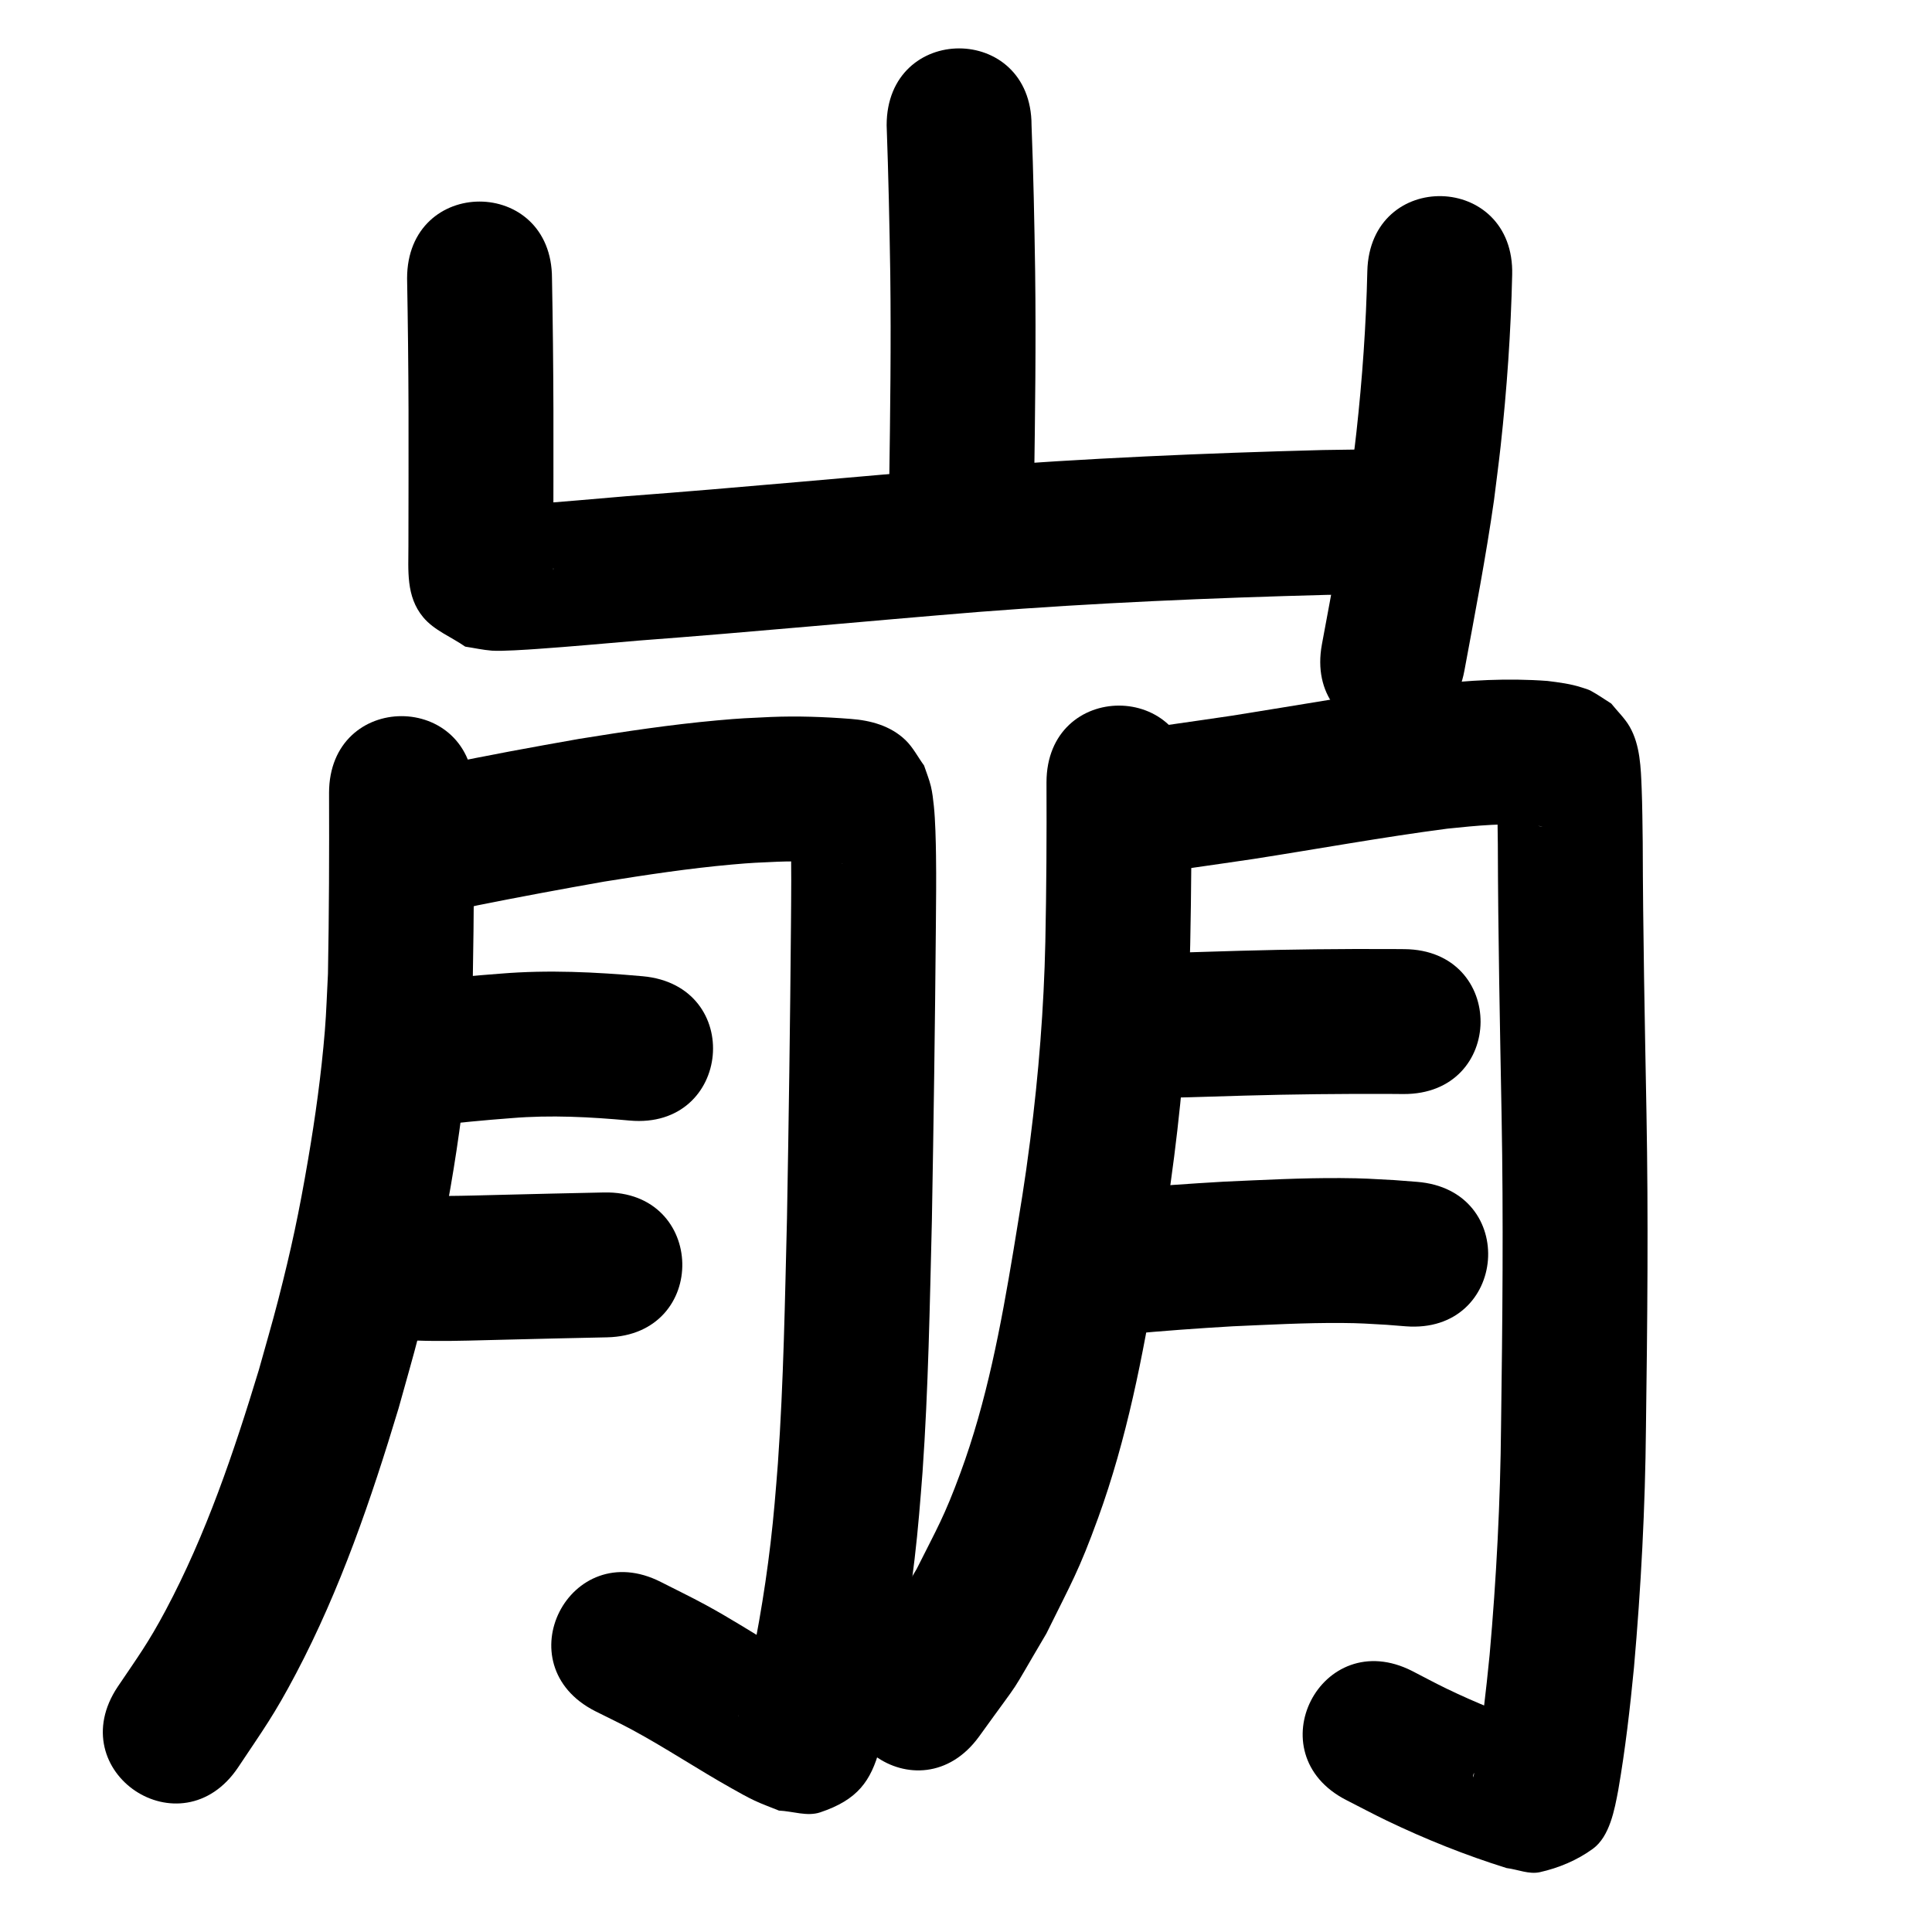 <?xml version="1.0" ?>
<svg xmlns="http://www.w3.org/2000/svg" width="1000" height="1000">
<path d="m 458.925,64.827 c 0.919,25.612 1.475,51.232 1.875,76.857 0.462,36.157 -0.03,72.316 -0.542,108.469 -0.751,53.028 74.242,54.089 74.992,1.062 v 0 c 0.522,-36.897 1.019,-73.8 0.541,-110.701 -0.394,-25.235 -0.875,-50.468 -1.865,-75.687 0,-53.033 -75,-53.033 -75,0 z"/>
<path d="m 210.71,144.102 c 0.417,22.73 0.667,45.459 0.741,68.192 0.038,23.367 -0.006,46.733 -0.053,70.1 0.035,12.669 -1.421,26.22 7.659,37.111 5.662,6.79 14.495,10.126 21.742,15.189 4.588,0.694 9.139,1.723 13.765,2.083 5.036,0.392 18.645,-0.548 23.404,-0.879 17.599,-1.224 35.176,-2.85 52.753,-4.344 58.819,-4.398 117.528,-10.082 176.315,-14.858 59.782,-4.645 119.702,-7.22 179.637,-8.788 8.147,-0.114 16.295,-0.229 24.442,-0.343 53.028,-0.751 51.966,-75.744 -1.062,-74.992 v 0 c -8.449,0.121 -16.897,0.241 -25.346,0.362 -61.306,1.612 -122.598,4.245 -183.747,9.008 -58.879,4.788 -117.682,10.472 -176.593,14.881 -17.021,1.447 -34.039,2.987 -51.078,4.221 -3.191,0.231 -6.386,0.411 -9.579,0.622 -1.364,0.09 -4.387,-1.054 -4.092,0.281 0.338,1.532 2.984,0.971 4.476,1.456 5.574,4.516 12.502,7.747 16.722,13.548 3.536,4.862 3.83,11.4 5.602,17.146 0.085,0.276 -0.041,1.153 -0.047,0.865 -0.081,-4.137 0.107,-8.279 0.026,-12.416 0.048,-23.499 0.091,-46.998 0.052,-70.496 -0.074,-22.651 -0.304,-45.3 -0.74,-67.947 0,-53.033 -75,-53.033 -75,0 z"/>
<path d="m 707.726,140.302 c -0.62,27.845 -2.588,55.674 -5.639,83.357 -0.958,8.693 -2.15,17.359 -3.225,26.039 -4.088,28.065 -9.475,55.917 -14.639,83.797 -9.657,52.146 64.089,65.803 73.746,13.657 v 0 c 5.437,-29.365 11.105,-58.702 15.329,-88.275 1.149,-9.357 2.421,-18.7 3.447,-28.071 3.22,-29.402 5.282,-58.956 5.955,-88.527 1.398,-53.015 -73.576,-54.992 -74.974,-1.977 z"/>
<path d="m 170.318,410.457 c 0.1,31.205 0.015,62.403 -0.569,93.602 -0.538,9.844 -0.806,19.707 -1.613,29.533 -1.835,22.363 -4.928,44.669 -8.704,66.777 -4.655,27.253 -8.577,45.747 -15.461,72.569 -3.105,12.098 -6.657,24.077 -9.986,36.116 -12.902,42.501 -27.3,85.145 -48.26,124.469 -9.015,16.914 -14.391,24.108 -24.767,39.493 -29.504,44.069 32.819,85.793 62.322,41.724 v 0 c 13.066,-19.634 18.517,-26.842 29.955,-48.547 22.912,-43.478 38.915,-90.283 53.051,-137.203 3.56,-12.945 7.367,-25.824 10.681,-38.834 12.705,-49.874 21.946,-101.201 26.06,-152.535 0.858,-10.705 1.139,-21.449 1.708,-32.174 0.582,-31.663 0.69,-63.324 0.582,-94.992 0,-53.033 -75,-53.033 -75,0 z"/>
<path d="m 247.07,468.622 c 21.824,-4.373 43.711,-8.432 65.629,-12.301 21.938,-3.517 43.93,-6.853 66.069,-8.831 10.916,-0.975 13.236,-0.978 23.734,-1.464 10.649,-0.408 21.304,0.007 31.92,0.851 0.623,0.053 1.248,0.094 1.87,0.16 0.115,0.012 -0.233,0.018 -0.347,0.002 -0.843,-0.121 -1.694,-0.209 -2.52,-0.412 -1.36,-0.334 -2.78,-0.562 -4.029,-1.197 -12.472,-6.338 -9.523,-5.107 -18.469,-16.225 -0.639,-1.409 -0.999,-2.981 -1.916,-4.226 -0.301,-0.409 -0.09,1.013 -0.075,1.521 0.065,2.234 0.244,4.463 0.312,6.697 0.464,15.091 0.268,30.186 0.154,45.279 -0.426,50.683 -1.152,101.362 -2.06,152.038 -1.072,42.326 -1.743,84.703 -4.71,126.953 -0.483,6.878 -1.122,13.743 -1.683,20.615 -2.371,27.303 -6.42,54.403 -11.889,81.246 -1.782,8.763 -3.718,17.489 -6.083,26.112 -0.324,1.016 -0.59,2.049 -0.91,3.066 -0.076,0.24 0.092,-0.5 0.198,-0.729 1.134,-2.448 1.533,-5.463 3.518,-7.29 6.365,-5.861 13.071,-11.784 20.988,-15.276 4.627,-2.041 10.104,-0.445 15.156,-0.668 0.055,-0.201 0.34,-0.49 0.165,-0.602 -2.469,-1.59 -5.163,-2.8 -7.713,-4.257 -4.354,-2.487 -8.691,-5.006 -12.998,-7.573 -12.401,-7.392 -23.522,-14.566 -36.275,-21.491 -7.59,-4.122 -15.382,-7.862 -23.073,-11.793 -47.276,-24.031 -81.261,42.827 -33.985,66.858 v 0 c 6.474,3.27 13.045,6.356 19.423,9.809 17.425,9.433 33.92,20.474 51.208,30.149 3.918,2.193 7.816,4.437 11.88,6.347 4.119,1.936 8.423,3.451 12.635,5.176 7.103,0.306 14.565,3.17 21.309,0.919 19.515,-6.514 26.238,-16.282 30.804,-32.81 2.807,-10.241 5.138,-20.597 7.25,-31.004 6.042,-29.777 10.54,-59.835 13.147,-90.119 0.599,-7.407 1.278,-14.809 1.796,-22.222 3.021,-43.289 3.747,-86.705 4.831,-130.072 0.913,-50.94 1.642,-101.882 2.07,-152.829 0.094,-12.918 0.245,-23.462 0.069,-36.266 -0.098,-7.161 -0.336,-18.221 -1.115,-25.581 -0.364,-3.439 -0.737,-6.898 -1.55,-10.259 -0.884,-3.652 -2.349,-7.137 -3.523,-10.706 -3.214,-4.39 -5.715,-9.404 -9.641,-13.17 -7.74,-7.424 -18.072,-10.179 -28.332,-10.936 -13.761,-1.075 -27.572,-1.558 -41.372,-0.998 -12.38,0.603 -15.066,0.612 -27.834,1.772 -23.94,2.173 -47.73,5.746 -71.451,9.582 -23.878,4.221 -47.754,8.537 -71.474,13.576 -51.323,13.359 -32.431,85.94 18.892,72.582 z"/>
<path d="m 223.301,582.58 c 13.787,-1.402 27.563,-2.817 41.386,-3.833 20.428,-1.716 40.871,-0.617 61.233,1.252 52.818,4.773 59.568,-69.922 6.75,-74.696 v 0 c -24.482,-2.183 -48.977,-3.383 -73.531,-1.351 -13.748,1.029 -27.465,2.32 -41.17,3.817 -52.899,3.77 -47.567,78.58 5.332,74.81 z"/>
<path d="m 188.725,691.379 c 23.708,3.855 47.908,2.611 71.816,2.059 17.884,-0.472 35.77,-0.855 53.656,-1.239 53.021,-1.139 51.409,-76.122 -1.611,-74.983 v 0 c -17.93,0.385 -35.86,0.769 -53.788,1.242 -17.926,0.42 -35.951,1.175 -53.838,-0.301 -51.776,-11.48 -68.011,61.742 -16.235,73.222 z"/>
<path d="m 541.663,404.996 c 0.124,27.513 -0.032,55.019 -0.597,82.526 -0.743,34.318 -3.474,68.565 -7.835,102.608 -2.977,23.236 -4.922,33.985 -8.691,57.22 -6.481,38.937 -13.758,77.966 -27.467,115.121 -8.373,22.693 -11.891,28.248 -22.625,49.663 -17.774,29.568 -8.298,15.387 -28.347,42.597 -31.19,42.891 29.467,87.001 60.658,44.11 v 0 c 24.864,-34.548 13.245,-16.763 34.863,-53.349 12.876,-26.131 16.761,-32.233 26.788,-59.865 14.815,-40.828 23.113,-83.555 30.167,-126.288 4.014,-24.829 6.004,-35.799 9.171,-60.695 4.626,-36.362 7.504,-72.941 8.304,-109.592 0.568,-28.017 0.743,-56.033 0.613,-84.056 0,-53.033 -75,-53.033 -75,0 z"/>
<path d="m 587.883,453.564 c 20.25,-3.179 40.565,-5.922 60.839,-8.949 33.481,-5.216 66.821,-11.308 100.426,-15.703 15.173,-1.579 30.528,-3.092 45.778,-1.697 1.483,0.259 1.43,0.222 2.686,0.523 0.234,0.056 0.938,0.209 0.699,0.181 -4.406,-0.518 -9.2,-4.314 -12.372,-6.165 -12.374,-14.327 -4.795,-3.738 -11.072,-16.05 -0.058,-0.113 -0.3,0.106 -0.301,0.233 -0.015,2.014 0.191,4.025 0.253,6.038 0.307,9.87 0.315,14.515 0.456,24.986 0.124,46.892 1.085,93.774 1.949,140.657 0.983,53.384 0.456,106.778 -0.276,160.161 -0.364,39.657 -2.42,79.251 -5.92,118.747 -1.917,19.099 -3.971,38.215 -7.308,57.126 -1.129,1.756 -0.294,4.235 -1.214,6.089 -0.31,0.626 0.106,-1.43 0.422,-2.053 2.039,-4.023 3.153,-8.905 6.603,-11.81 14.016,-11.803 15.343,-11.103 27.09,-12.062 -16.263,-5.946 -32.394,-12.282 -47.991,-19.835 -5.945,-2.879 -11.755,-6.026 -17.633,-9.04 -47.243,-24.096 -81.319,42.716 -34.077,66.812 v 0 c 6.932,3.52 13.79,7.193 20.797,10.561 20.067,9.645 40.841,17.964 62.095,24.594 5.748,0.707 11.591,3.385 17.243,2.121 9.754,-2.181 19.359,-6.214 27.429,-12.111 8.71,-6.365 11.226,-20.302 13.115,-30.348 3.648,-21.013 6.08,-42.218 8.138,-63.44 3.647,-41.352 5.824,-82.805 6.205,-124.325 0.742,-54.186 1.27,-108.384 0.27,-162.571 -0.863,-46.764 -1.819,-93.527 -1.944,-140.3 -0.119,-8.609 -0.197,-19.012 -0.545,-27.746 -0.423,-10.623 -0.73,-22.493 -6.199,-32.026 -2.541,-4.43 -6.357,-7.996 -9.535,-11.994 -3.493,-2.184 -6.862,-4.58 -10.478,-6.553 -1.495,-0.816 -3.172,-1.247 -4.792,-1.776 -5.757,-1.881 -11.831,-2.642 -17.811,-3.385 -20.524,-1.525 -41.111,-0.4 -61.526,2.097 -34.038,4.488 -67.83,10.537 -101.738,15.887 -19.877,2.97 -39.798,5.648 -59.65,8.781 -52.57,6.994 -42.679,81.339 9.89,74.345 z"/>
<path d="m 588.122,568.452 c 18.603,-0.098 37.198,-0.838 55.794,-1.357 25.243,-0.716 50.494,-0.984 75.746,-0.876 2.204,0.017 4.408,0.034 6.612,0.052 53.031,0.412 53.614,-74.585 0.583,-74.998 v 0 c -2.292,-0.018 -4.585,-0.035 -6.877,-0.053 -26.056,-0.109 -52.11,0.166 -78.157,0.905 -17.898,0.5 -35.795,1.212 -53.701,1.327 -53.033,0 -53.033,75 0,75 z"/>
<path d="m 583.884,690.544 c 17.973,-1.699 35.974,-2.987 53.995,-4.046 18.894,-0.823 37.811,-1.866 56.731,-1.73 9.595,0.069 13.576,0.406 23.019,0.939 3.318,0.262 6.636,0.524 9.953,0.786 52.873,4.123 58.703,-70.65 5.831,-74.773 v 0 c -3.891,-0.3 -7.782,-0.6 -11.673,-0.9 -12.012,-0.644 -15.616,-0.974 -27.879,-1.048 -20.142,-0.121 -40.279,0.962 -60.393,1.856 -17.631,1.041 -35.264,2.169 -52.834,3.987 -52.983,2.298 -49.733,77.228 3.25,74.93 z"/>
</svg>
